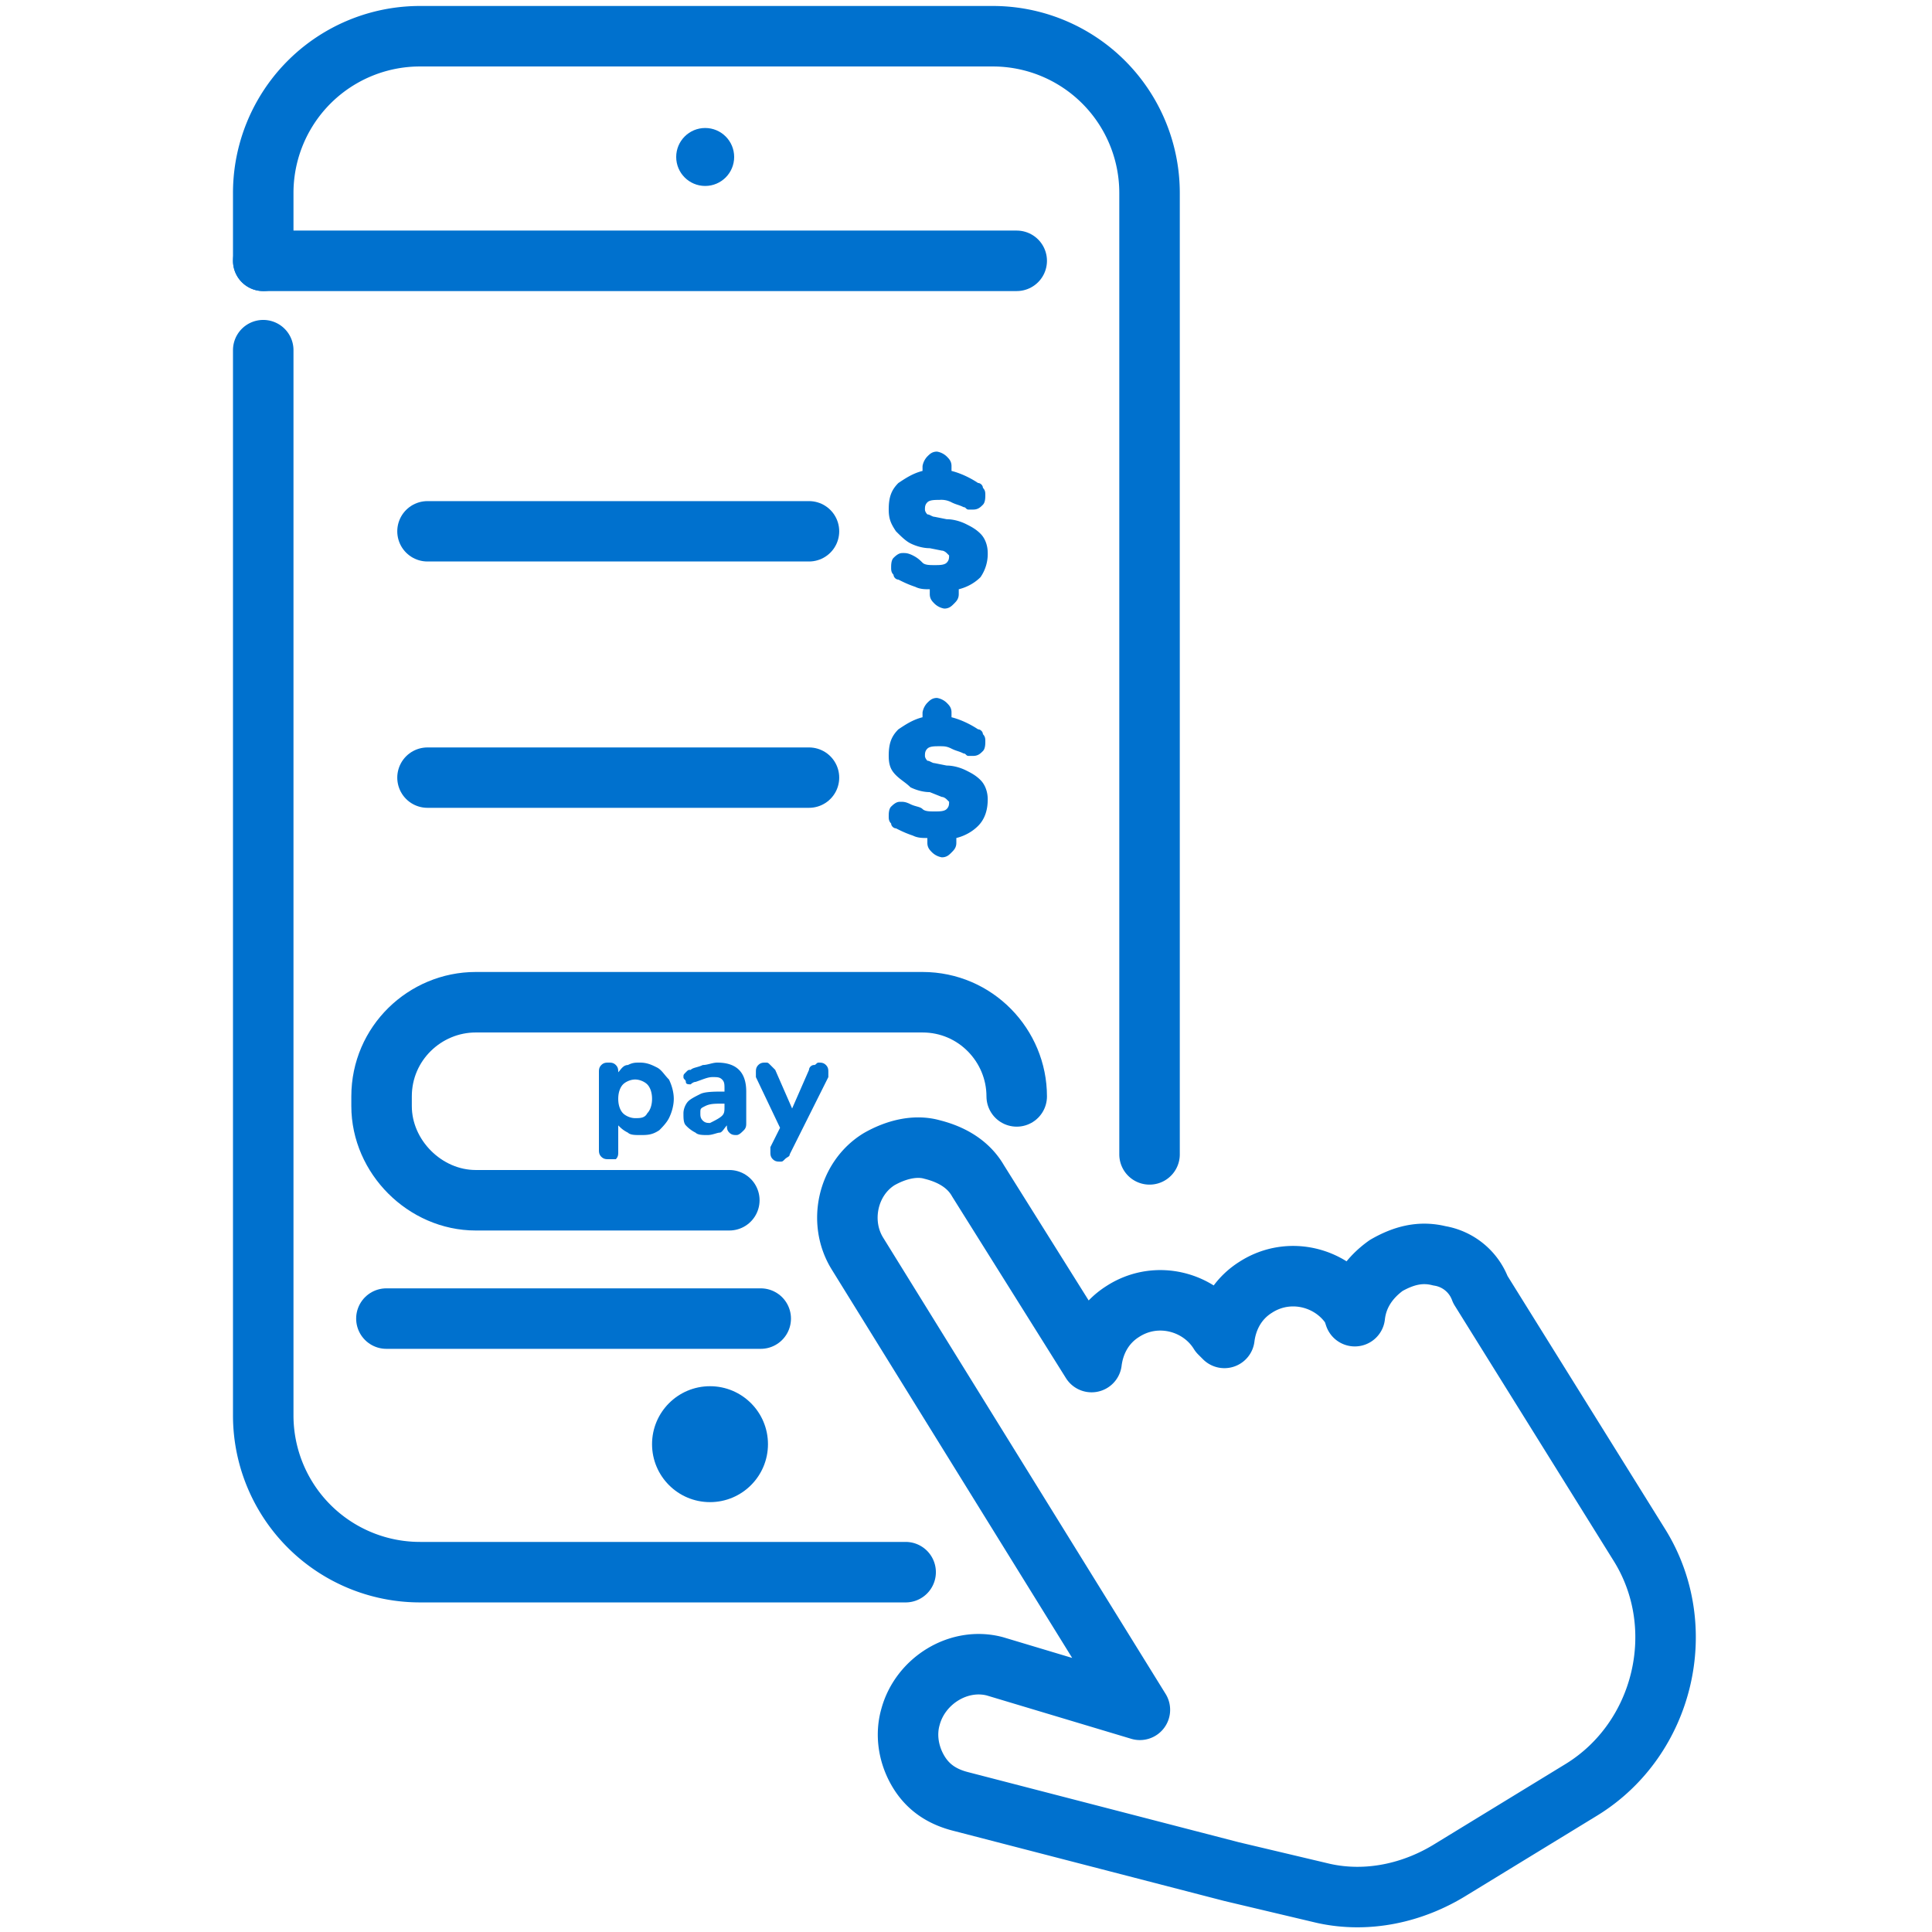 <svg xmlns="http://www.w3.org/2000/svg" viewBox="0 0 80 80" xmlns:v="https://vecta.io/nano"><style><![CDATA[.F{stroke:#0071ce}.G{stroke-miterlimit:10}.H{fill:#0071ce}.I{stroke-linecap:round}.J{stroke-width:2.505}]]></style><g fill="none" class="F G I"><path d="M17.7,22h15.8" stroke-width="2.5"/><g class="J"><path d="M10.9 10.8V8a6.49 6.49 0 0 1 6.5-6.5h23.7A6.49 6.49 0 0 1 47.6 8v39.8M37.5 65.1H17.4a6.49 6.49 0 0 1-6.5-6.5V14.5"/><path d="M10.9 10.8h31.2M16 54.6h15.5"/></g></g><g class="H"><circle cx="29.2" cy="6.5" r="1.2"/><circle cx="29.4" cy="59.8" r="2.4"/></g><path d="M30.2 49.7H19.7c-2.1 0-3.9-1.8-3.9-3.9v-.4c0-2.2 1.8-3.9 3.9-3.9h18.5c2.2 0 3.9 1.8 3.9 3.9" fill="none" class="F G I J"/><path d="M27.2 44.2c.2.1.3.3.5.5.1.2.2.5.2.8s-.1.6-.2.8-.3.4-.4.5c-.3.2-.5.2-.8.2-.2 0-.4 0-.5-.1-.2-.1-.3-.2-.4-.3v1.1c0 .1 0 .2-.1.3h-.3c-.1 0-.2 0-.3-.1s-.1-.2-.1-.3v-3.2c0-.1 0-.2.1-.3s.2-.1.3-.1.2 0 .3.1.1.2.1.3h0c.1-.1.2-.3.4-.3.2-.1.3-.1.5-.1.3 0 .5.1.7.2zm-.4 1.9c.1-.1.2-.3.2-.6s-.1-.5-.2-.6-.3-.2-.5-.2-.4.1-.5.2-.2.3-.2.6.1.5.2.6.3.2.5.2.4 0 .5-.2zm3.8-1.8c.2.2.3.5.3.9v1.3c0 .1 0 .2-.1.3s-.2.2-.3.2-.2 0-.3-.1-.1-.2-.1-.3h0c-.1.1-.2.3-.3.3s-.3.1-.5.1-.4 0-.5-.1a1.38 1.38 0 0 1-.4-.3c-.1-.1-.1-.3-.1-.5s.1-.4.2-.5.3-.2.5-.3.6-.1 1-.1h0v-.1c0-.2 0-.3-.1-.4s-.2-.1-.4-.1-.4.1-.7.2c-.1 0-.2.1-.2.1-.1 0-.2 0-.2-.1s-.1-.1-.1-.2 0-.1.1-.2.1-.1.2-.1c.1-.1.3-.1.5-.2.2 0 .4-.1.6-.1.4 0 .7.1.9.3zm-.7 1.9c.1-.1.1-.2.1-.4v-.1h-.1c-.3 0-.5 0-.7.1s-.2.1-.2.3c0 .1 0 .2.1.3s.2.1.3.1c.2-.1.4-.2.5-.3zm3.8-2.1c.1 0 .1-.1.2-.1s.2 0 .3.1.1.2.1.3v.2l-1.6 3.2c0 .1-.1.1-.2.2s-.1.1-.2.1-.2 0-.3-.1-.1-.2-.1-.3v-.2l.4-.8-1-2.1v-.2c0-.1 0-.2.1-.3s.2-.1.3-.1.1 0 .2.1l.2.2.7 1.6.7-1.6c0-.1.1-.2.2-.2z" enable-background="new" class="H"/><path d="M59.6 52c-.8-.2-1.5 0-2.2.4-.7.5-1.2 1.2-1.3 2.1l-.1-.3c-.8-1.3-2.6-1.8-4-.9-.8.5-1.2 1.3-1.3 2.1l-.2-.2c-.8-1.3-2.6-1.8-4-.9-.8.5-1.2 1.3-1.3 2.1l-4.7-7.5c-.4-.7-1.1-1.1-1.9-1.3-.7-.2-1.5 0-2.2.4-1.3.8-1.7 2.6-.9 3.9l11.7 18.9-6-1.8c-1.5-.4-3.1.6-3.5 2.1-.2.7-.1 1.5.3 2.2s1 1.1 1.8 1.3L51 77.5l3.8.9c1.8.4 3.7 0 5.3-1l5.4-3.3C68.9 72 70 67.4 67.9 64l-6.6-10.6a2.18 2.18 0 0 0-1.7-1.4h0z" fill="none" stroke-linejoin="round" class="F G J"/><path d="M40.9 22.9c0-.3-.1-.6-.3-.8s-.4-.3-.6-.4-.5-.2-.8-.2l-.5-.1c-.1 0-.2-.1-.3-.1 0 0-.1-.1-.1-.2s0-.2.1-.3.3-.1.5-.1a.9.9 0 0 1 .5.1c.2.1.3.1.5.2.1 0 .1.1.2.1h.2c.2 0 .3-.1.4-.2s.1-.3.1-.4 0-.2-.1-.3c0-.1-.1-.2-.2-.2-.3-.2-.7-.4-1.1-.5v-.2c0-.2-.1-.3-.2-.4a.76.76 0 0 0-.4-.2c-.2 0-.3.1-.4.2a.76.76 0 0 0-.2.4v.2c-.4.1-.7.3-1 .5-.3.3-.4.6-.4 1.1 0 .4.1.6.3.9.2.2.4.4.6.5s.5.2.8.2l.5.1c.1 0 .2.1.2.1l.1.1c0 .1 0 .2-.1.3s-.3.1-.5.1-.4 0-.5-.1-.2-.2-.4-.3-.3-.1-.4-.1-.2 0-.4.2c-.1.1-.1.3-.1.4s0 .2.1.3c0 .1.1.2.2.2.2.1.4.2.7.3.2.1.4.1.6.1v.2c0 .2.1.3.2.4a.76.76 0 0 0 .4.2c.2 0 .3-.1.4-.2s.2-.2.2-.4v-.2c.4-.1.7-.3.9-.5a1.69 1.69 0 0 0 .3-1h0z" class="H"/><path d="M17.7,32.2h15.8" fill="none" stroke-width="2.5" class="F G I"/><path d="M40.9 33.1c0-.3-.1-.6-.3-.8s-.4-.3-.6-.4-.5-.2-.8-.2l-.5-.1c-.1 0-.2-.1-.3-.1 0 0-.1-.1-.1-.2s0-.2.1-.3.3-.1.5-.1.3 0 .5.1.3.1.5.2c.1 0 .1.1.2.1h.2c.2 0 .3-.1.4-.2s.1-.3.1-.4 0-.2-.1-.3c0-.1-.1-.2-.2-.2-.3-.2-.7-.4-1.1-.5v-.2c0-.2-.1-.3-.2-.4a.76.76 0 0 0-.4-.2c-.2 0-.3.1-.4.2a.76.76 0 0 0-.2.4v.2c-.4.1-.7.3-1 .5-.3.3-.4.6-.4 1.1 0 .4.1.6.3.8s.4.3.6.5c.2.1.5.2.8.2l.5.2c.1 0 .2.1.2.1l.1.1c0 .1 0 .2-.1.3s-.3.1-.5.1-.4 0-.5-.1-.3-.1-.5-.2-.3-.1-.4-.1-.2 0-.4.2c-.1.1-.1.3-.1.4s0 .2.1.3c0 .1.1.2.2.2.2.1.4.2.7.3.2.1.4.1.6.1v.2c0 .2.1.3.2.4a.76.76 0 0 0 .4.2c.2 0 .3-.1.4-.2s.2-.2.2-.4v-.2c.4-.1.7-.3.9-.5.3-.3.4-.7.4-1.1h0z" class="H"/></svg>
